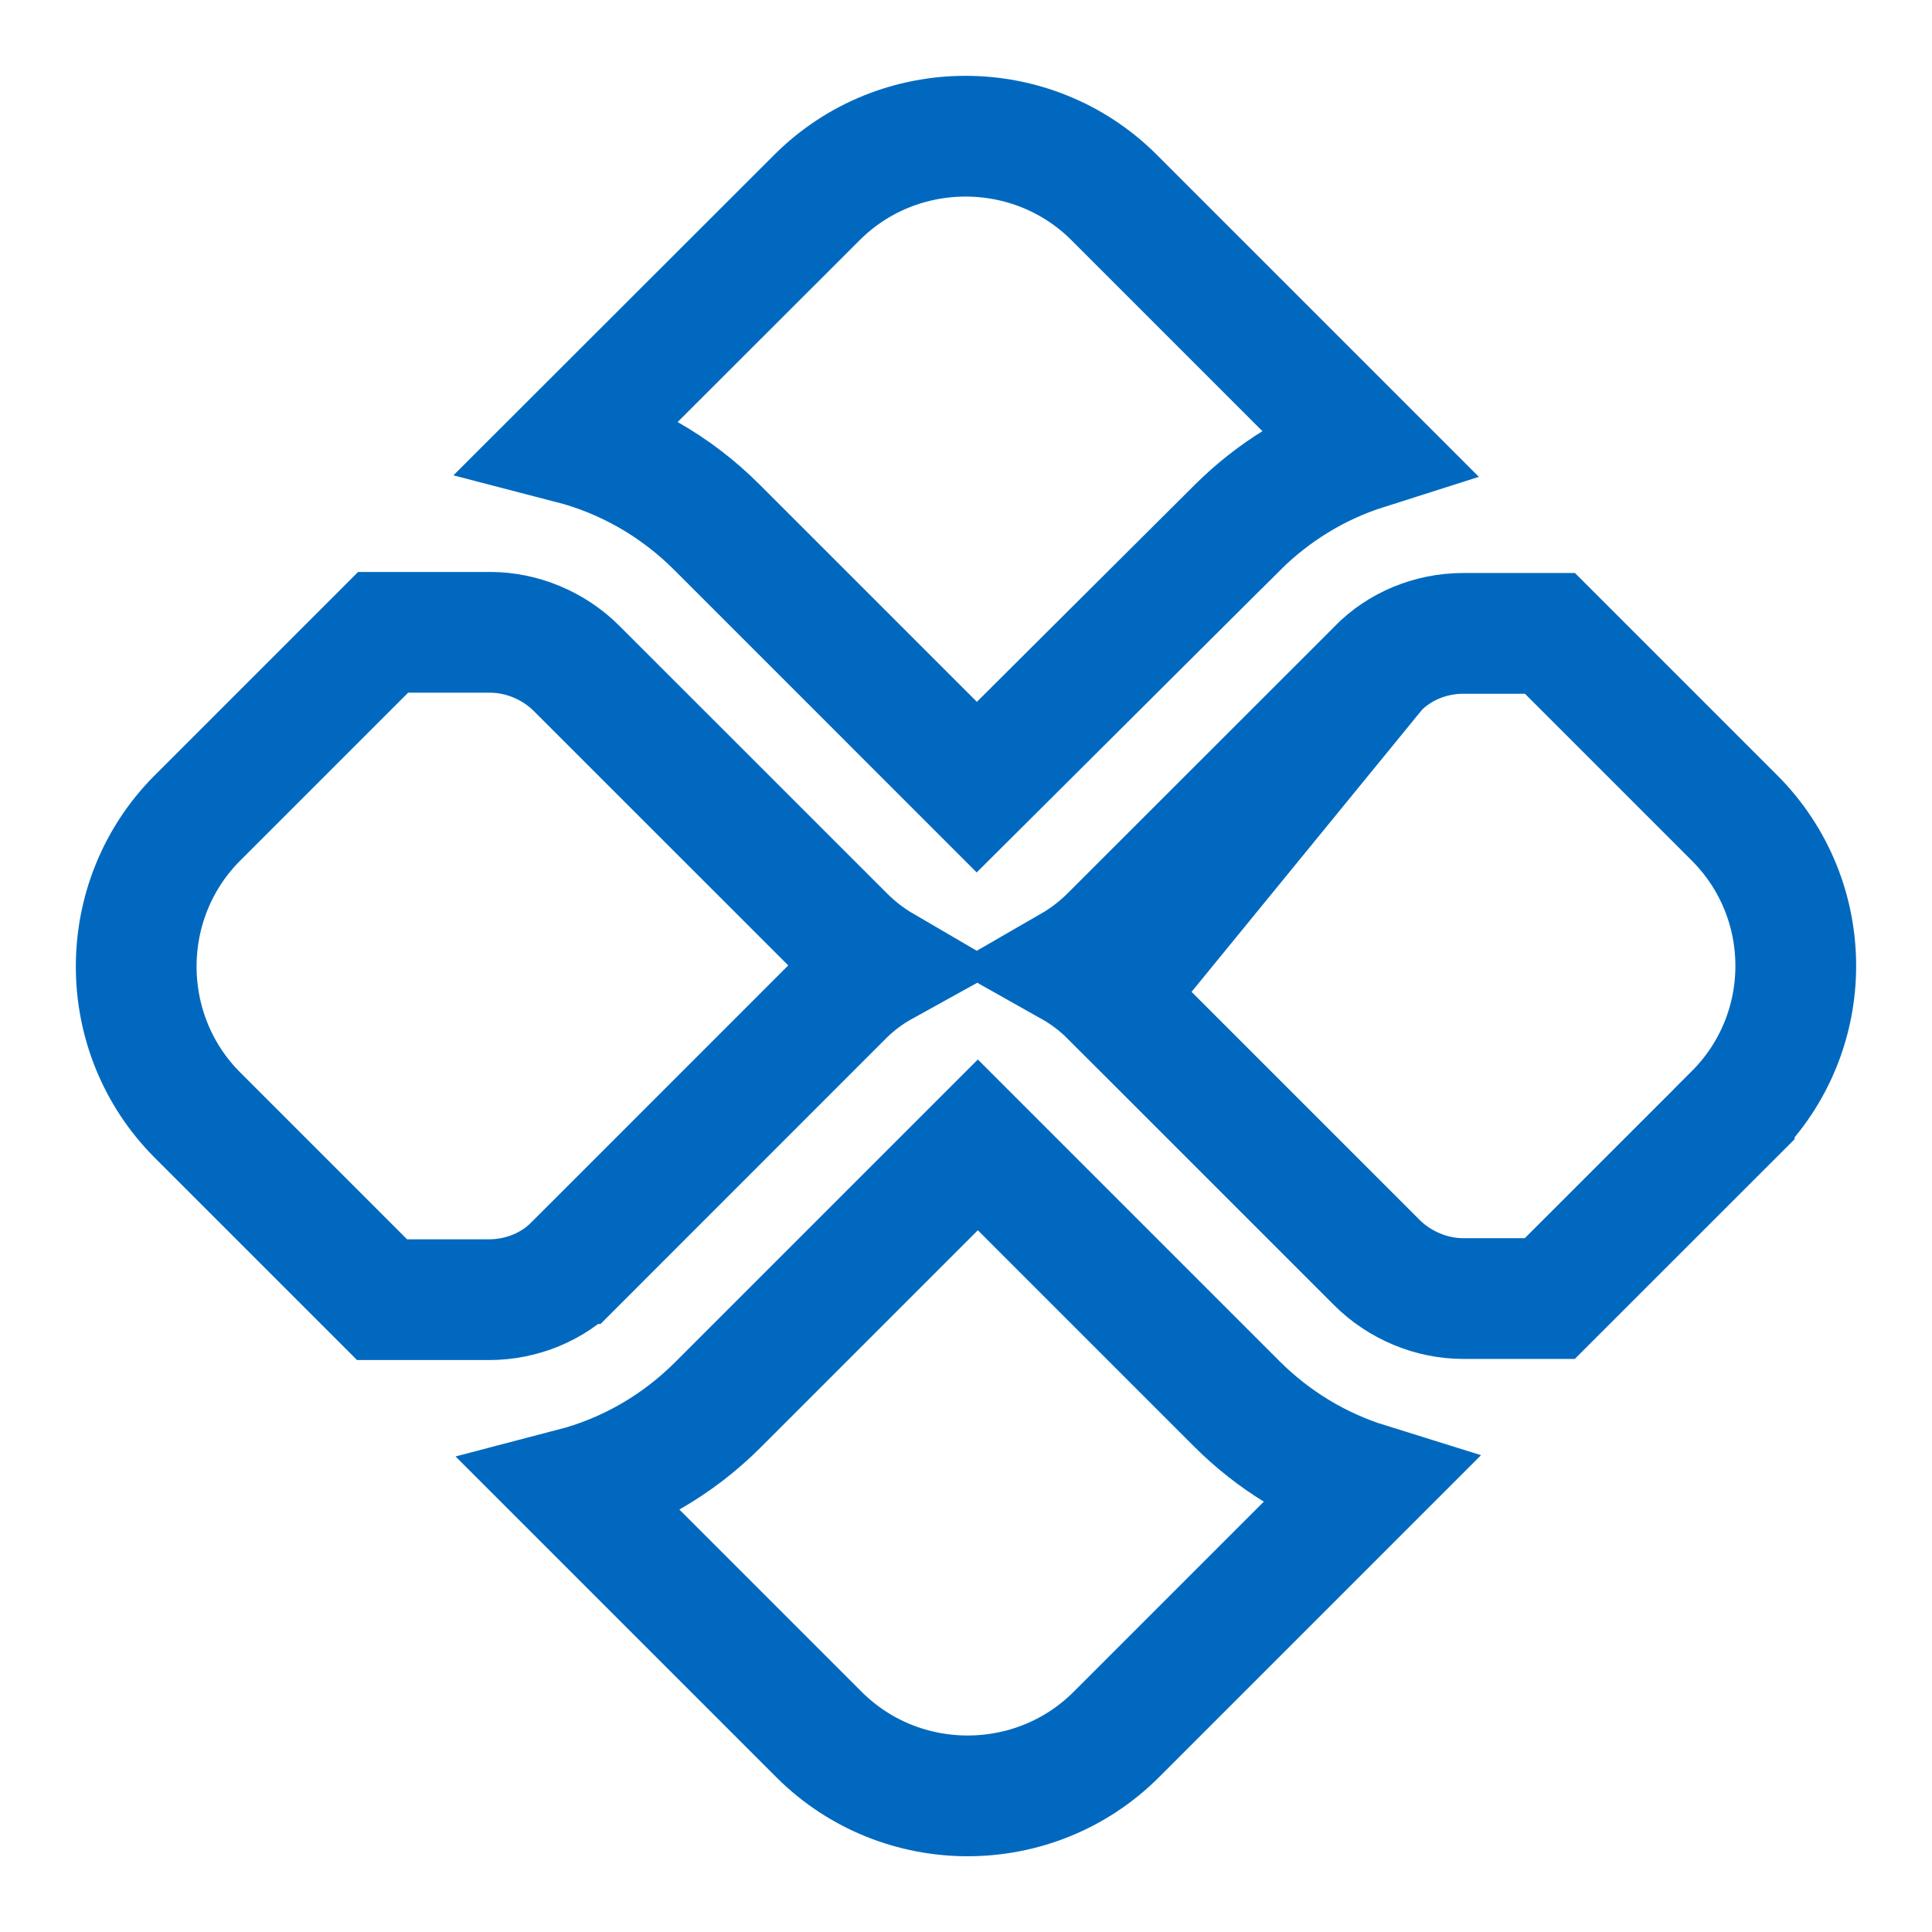 <svg width="24" height="24" viewBox="0 0 24 24" fill="none" xmlns="http://www.w3.org/2000/svg">
<path d="M15.363 17.438C15.826 17.901 16.383 18.235 16.99 18.424L13.867 21.547C12.851 22.563 11.19 22.563 10.174 21.547L7.115 18.488C7.79 18.312 8.41 17.959 8.918 17.451L12.147 14.222L15.363 17.438Z" stroke="#0069BF" stroke-width="1.5"/>
<path d="M10.148 2.454L10.148 2.454C11.164 1.438 12.825 1.438 13.841 2.454L16.969 5.582C16.371 5.772 15.822 6.103 15.364 6.561C15.363 6.561 15.363 6.562 15.363 6.562L12.134 9.778L8.904 6.548C8.394 6.038 7.77 5.684 7.091 5.508L10.148 2.454Z" stroke="#0069BF" stroke-width="1.5"/>
<path d="M17.105 8.317L17.105 8.317L13.792 11.628C13.792 11.628 13.792 11.628 13.792 11.628C13.644 11.776 13.479 11.901 13.304 12.002C13.48 12.101 13.644 12.224 13.791 12.371L17.105 8.317ZM17.105 8.317L17.114 8.307C17.38 8.032 17.77 7.868 18.177 7.868H19.254L21.546 10.16C22.562 11.176 22.562 12.823 21.544 13.839L21.544 13.84L19.252 16.131H18.174C17.787 16.131 17.39 15.97 17.103 15.683L13.792 12.372L17.105 8.317ZM10.968 11.999C10.789 12.098 10.623 12.222 10.474 12.371L7.149 15.697L7.148 15.697L7.139 15.706C6.874 15.981 6.484 16.145 6.077 16.145H4.746L2.454 13.853C1.438 12.837 1.438 11.176 2.454 10.16L4.759 7.855H6.09C6.478 7.855 6.875 8.016 7.162 8.303L10.488 11.628C10.634 11.774 10.795 11.898 10.968 11.999Z" stroke="#0069BF" stroke-width="1.5"/>
</svg>
